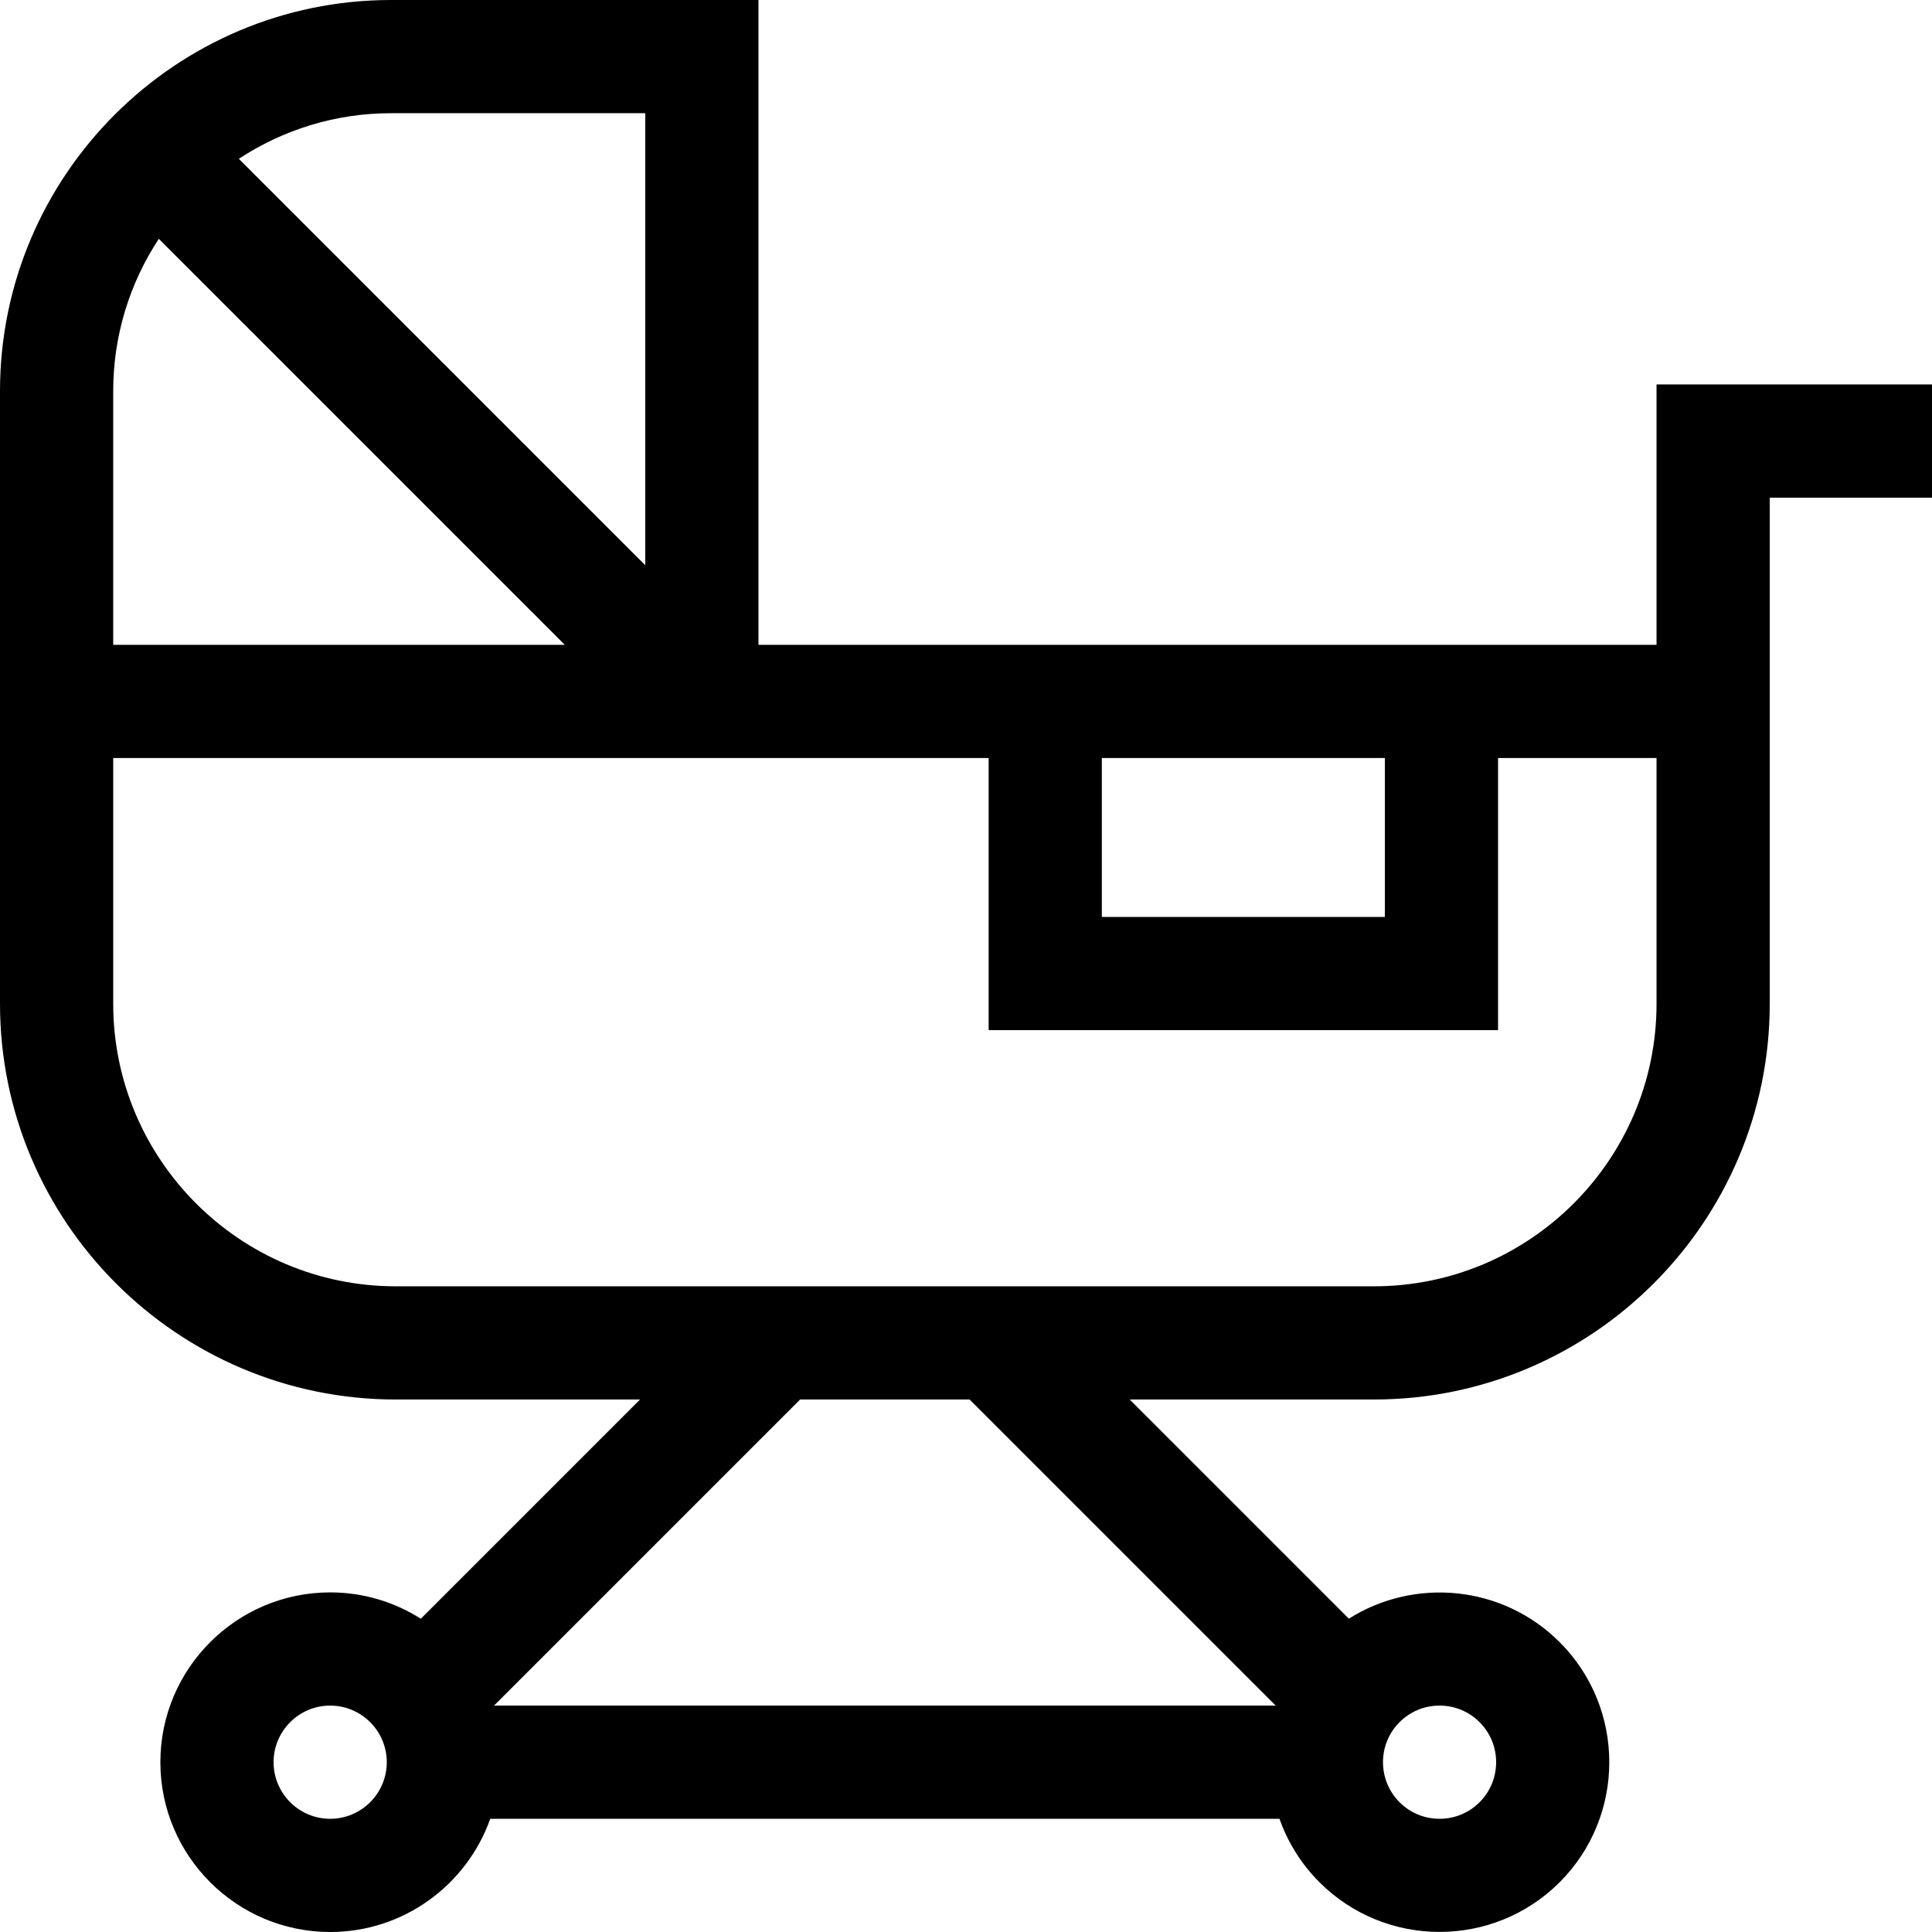 <svg id="Capa_1" enable-background="new 0 0 512 512" height="512" viewBox="0 0 512 512" width="512" xmlns="http://www.w3.org/2000/svg"><g><path d="m439 101.884v69h-238v-170.884h-97.345c-57.155 0-103.655 46.5-103.655 103.655v162.345c0 57.833 47.051 104.884 104.884 104.884h64.733l-58.093 58.094c-6.958-4.412-15.194-6.978-24.024-6.978-24.813 0-45 20.187-45 45s20.187 45 45 45c19.555 0 36.228-12.541 42.42-30h209.16c2.162 6.146 5.694 11.913 10.6 16.819 8.772 8.773 20.296 13.159 31.82 13.159 11.523 0 23.047-4.387 31.82-13.159 17.544-17.545 17.544-46.094 0-63.639-15.139-15.141-38.467-17.203-55.854-6.215l-58.082-58.082h64.733c57.832.001 104.883-47.05 104.883-104.883v-134.116h43v-30zm-147 99h75v42.116h-75zm-262-97.229c0-14.892 4.456-28.756 12.086-40.357l107.585 107.585h-119.671zm141-73.655v119.787l-107.702-107.701c11.601-7.63 25.465-12.086 40.357-12.086zm-83.5 452c-8.271 0-15-6.729-15-15s6.729-15 15-15 15 6.729 15 15-6.729 15-15 15zm304.606-25.606c5.848 5.849 5.848 15.364 0 21.213-2.833 2.833-6.6 4.394-10.607 4.394s-7.773-1.561-10.606-4.394c-5.848-5.849-5.848-15.364 0-21.213 2.833-2.833 6.6-4.394 10.607-4.394s7.773 1.561 10.606 4.394zm-54.032-4.394h-207.148l81.116-81.116h44.916zm100.926-186c0 41.291-33.593 74.884-74.884 74.884h-259.232c-41.291 0-74.884-33.593-74.884-74.884v-65.116h232v72.116h135v-72.116h42z"/></g></svg>